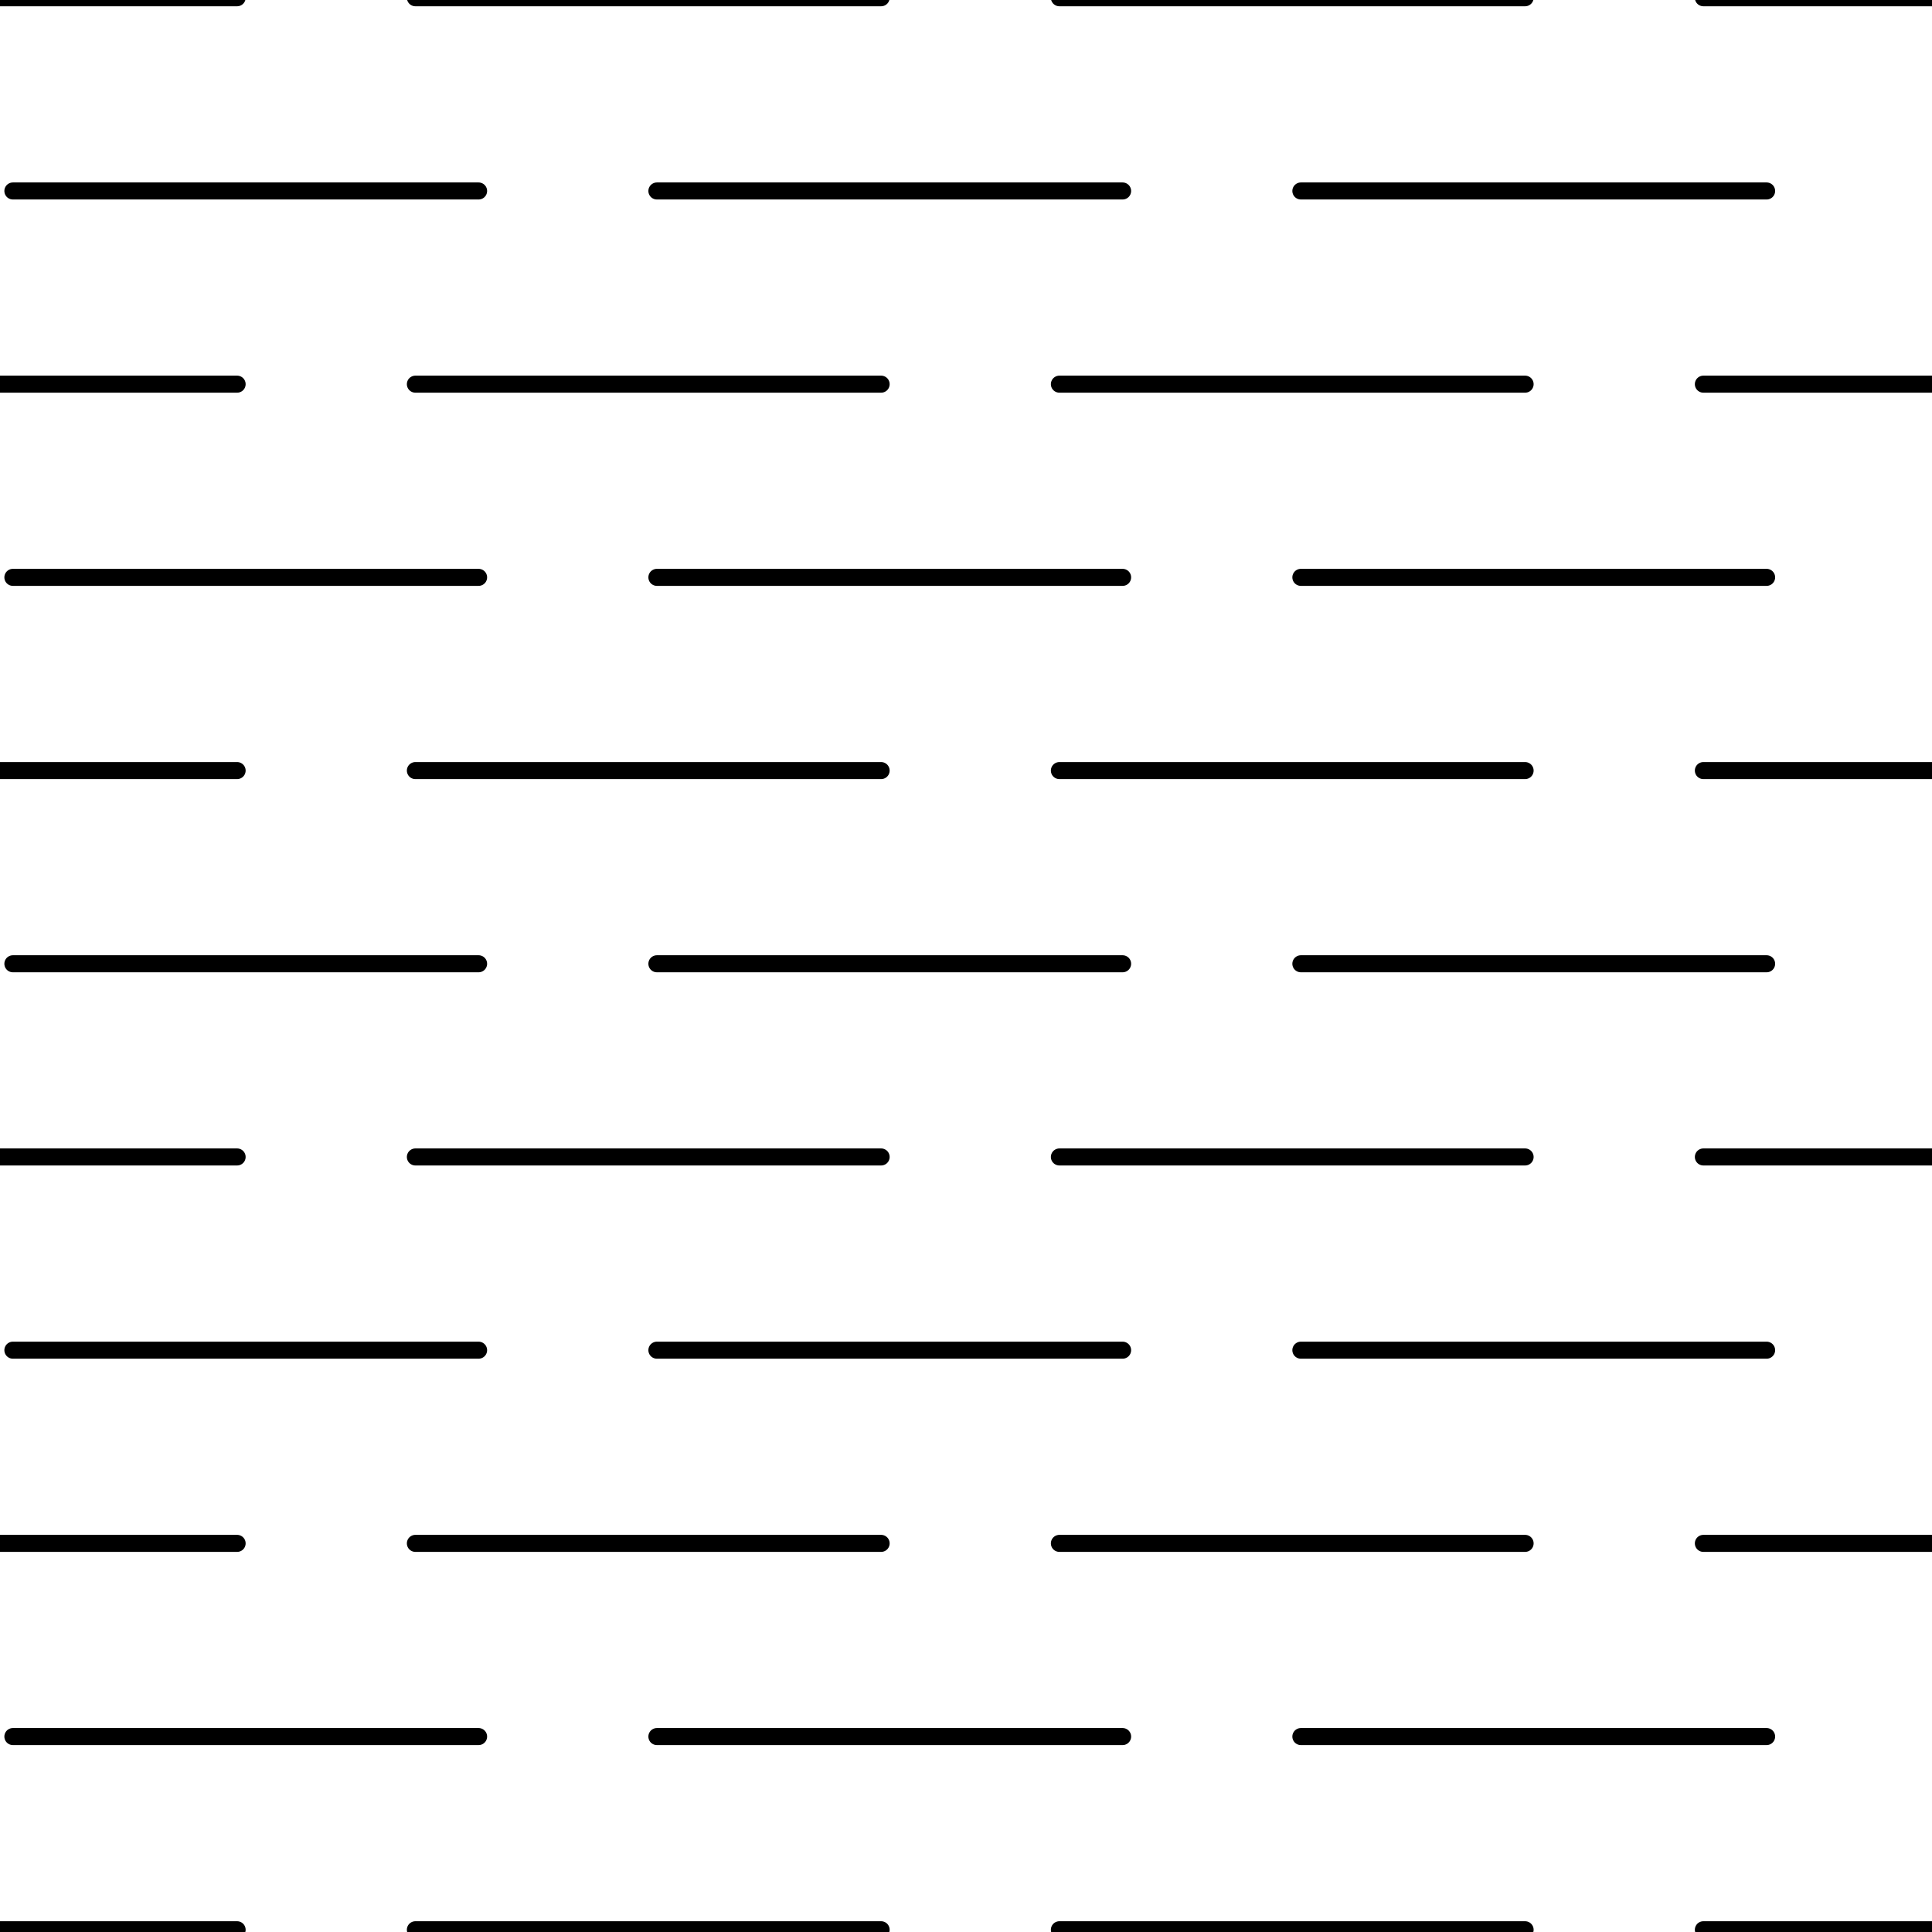 <svg xmlns="http://www.w3.org/2000/svg" xmlns:xlink="http://www.w3.org/1999/xlink" width="20mm" height="20mm" viewBox="0 0 56.693 56.693"><defs><style>.a,.c{fill:none;}.b{clip-path:url(#a);}.c,.d{stroke:#000;stroke-linecap:round;stroke-miterlimit:10;stroke-width:0.5px;}.d{fill:url(#b);}</style><clipPath id="a"><rect class="a" width="56.693" height="56.693"/></clipPath><pattern id="b" width="56.693" height="56.693" patternUnits="userSpaceOnUse" viewBox="0 0 56.693 56.693"><rect class="a" width="56.693" height="56.693"/><g class="b"><line class="c" x1="-6.827" y1="11.339" x2="6.84" y2="11.339"/><line class="c" x1="12.071" y1="11.339" x2="25.738" y2="11.339"/><line class="c" x1="30.968" y1="11.339" x2="44.635" y2="11.339"/><line class="c" x1="49.866" y1="11.339" x2="63.533" y2="11.339"/><line class="c" x1="0.26" y1="5.669" x2="13.926" y2="5.669"/><line class="c" x1="19.157" y1="5.669" x2="32.824" y2="5.669"/><line class="c" x1="38.055" y1="5.669" x2="51.722" y2="5.669"/><line class="c" x1="56.953" y1="5.669" x2="70.619" y2="5.669"/><line class="c" x1="-6.827" x2="6.84"/><line class="c" x1="12.071" x2="25.738"/><line class="c" x1="30.968" x2="44.635"/><line class="c" x1="49.866" x2="63.533"/><line class="c" x1="-6.827" y1="22.677" x2="6.84" y2="22.677"/><line class="c" x1="12.071" y1="22.677" x2="25.738" y2="22.677"/><line class="c" x1="30.968" y1="22.677" x2="44.635" y2="22.677"/><line class="c" x1="49.866" y1="22.677" x2="63.533" y2="22.677"/><line class="c" x1="0.26" y1="17.008" x2="13.926" y2="17.008"/><line class="c" x1="19.157" y1="17.008" x2="32.824" y2="17.008"/><line class="c" x1="38.055" y1="17.008" x2="51.722" y2="17.008"/><line class="c" x1="56.953" y1="17.008" x2="70.619" y2="17.008"/><line class="c" x1="-6.827" y1="34.016" x2="6.84" y2="34.016"/><line class="c" x1="12.071" y1="34.016" x2="25.738" y2="34.016"/><line class="c" x1="30.968" y1="34.016" x2="44.635" y2="34.016"/><line class="c" x1="49.866" y1="34.016" x2="63.533" y2="34.016"/><line class="c" x1="0.26" y1="28.346" x2="13.926" y2="28.346"/><line class="c" x1="19.157" y1="28.346" x2="32.824" y2="28.346"/><line class="c" x1="38.055" y1="28.346" x2="51.722" y2="28.346"/><line class="c" x1="56.953" y1="28.346" x2="70.619" y2="28.346"/><line class="c" x1="-6.827" y1="45.354" x2="6.84" y2="45.354"/><line class="c" x1="12.071" y1="45.354" x2="25.738" y2="45.354"/><line class="c" x1="30.968" y1="45.354" x2="44.635" y2="45.354"/><line class="c" x1="49.866" y1="45.354" x2="63.533" y2="45.354"/><line class="c" x1="0.26" y1="39.685" x2="13.926" y2="39.685"/><line class="c" x1="19.157" y1="39.685" x2="32.824" y2="39.685"/><line class="c" x1="38.055" y1="39.685" x2="51.722" y2="39.685"/><line class="c" x1="56.953" y1="39.685" x2="70.619" y2="39.685"/><line class="c" x1="-6.827" y1="56.693" x2="6.84" y2="56.693"/><line class="c" x1="12.071" y1="56.693" x2="25.738" y2="56.693"/><line class="c" x1="30.968" y1="56.693" x2="44.635" y2="56.693"/><line class="c" x1="49.866" y1="56.693" x2="63.533" y2="56.693"/><line class="c" x1="0.26" y1="51.024" x2="13.926" y2="51.024"/><line class="c" x1="19.157" y1="51.024" x2="32.824" y2="51.024"/><line class="c" x1="38.055" y1="51.024" x2="51.722" y2="51.024"/><line class="c" x1="56.953" y1="51.024" x2="70.619" y2="51.024"/></g></pattern></defs><title>15102026</title><line class="d" x1="-6.709" y1="11.273" x2="6.958" y2="11.273"/><line class="d" x1="12.189" y1="11.273" x2="25.856" y2="11.273"/><line class="d" x1="31.087" y1="11.273" x2="44.753" y2="11.273"/><line class="d" x1="49.984" y1="11.273" x2="63.651" y2="11.273"/><line class="d" x1="0.378" y1="5.604" x2="14.044" y2="5.604"/><line class="d" x1="19.276" y1="5.604" x2="32.942" y2="5.604"/><line class="d" x1="38.173" y1="5.604" x2="51.84" y2="5.604"/><line class="c" x1="-6.709" y1="-0.066" x2="6.958" y2="-0.066"/><line class="d" x1="12.189" y1="-0.066" x2="25.856" y2="-0.066"/><line class="d" x1="31.087" y1="-0.066" x2="44.753" y2="-0.066"/><line class="d" x1="49.984" y1="-0.066" x2="63.651" y2="-0.066"/><line class="d" x1="-6.709" y1="22.612" x2="6.958" y2="22.612"/><line class="d" x1="12.189" y1="22.612" x2="25.856" y2="22.612"/><line class="d" x1="31.087" y1="22.612" x2="44.753" y2="22.612"/><line class="d" x1="49.984" y1="22.612" x2="63.651" y2="22.612"/><line class="d" x1="0.378" y1="16.942" x2="14.044" y2="16.942"/><line class="d" x1="19.276" y1="16.942" x2="32.942" y2="16.942"/><line class="d" x1="38.173" y1="16.942" x2="51.84" y2="16.942"/><line class="d" x1="-6.709" y1="33.95" x2="6.958" y2="33.95"/><line class="d" x1="12.189" y1="33.95" x2="25.856" y2="33.95"/><line class="d" x1="31.087" y1="33.95" x2="44.753" y2="33.95"/><line class="d" x1="49.984" y1="33.95" x2="63.651" y2="33.95"/><line class="d" x1="0.378" y1="28.281" x2="14.044" y2="28.281"/><line class="d" x1="19.276" y1="28.281" x2="32.942" y2="28.281"/><line class="d" x1="38.173" y1="28.281" x2="51.84" y2="28.281"/><line class="d" x1="-6.709" y1="45.289" x2="6.958" y2="45.289"/><line class="d" x1="12.189" y1="45.289" x2="25.856" y2="45.289"/><line class="d" x1="31.087" y1="45.289" x2="44.753" y2="45.289"/><line class="d" x1="49.984" y1="45.289" x2="63.651" y2="45.289"/><line class="d" x1="0.378" y1="39.62" x2="14.044" y2="39.62"/><line class="d" x1="19.276" y1="39.62" x2="32.942" y2="39.62"/><line class="d" x1="38.173" y1="39.62" x2="51.84" y2="39.62"/><line class="d" x1="-6.709" y1="56.627" x2="6.958" y2="56.627"/><line class="d" x1="12.189" y1="56.627" x2="25.856" y2="56.627"/><line class="d" x1="31.087" y1="56.627" x2="44.753" y2="56.627"/><line class="d" x1="49.984" y1="56.627" x2="63.651" y2="56.627"/><line class="d" x1="0.378" y1="50.958" x2="14.044" y2="50.958"/><line class="d" x1="19.276" y1="50.958" x2="32.942" y2="50.958"/><line class="d" x1="38.173" y1="50.958" x2="51.84" y2="50.958"/></svg>